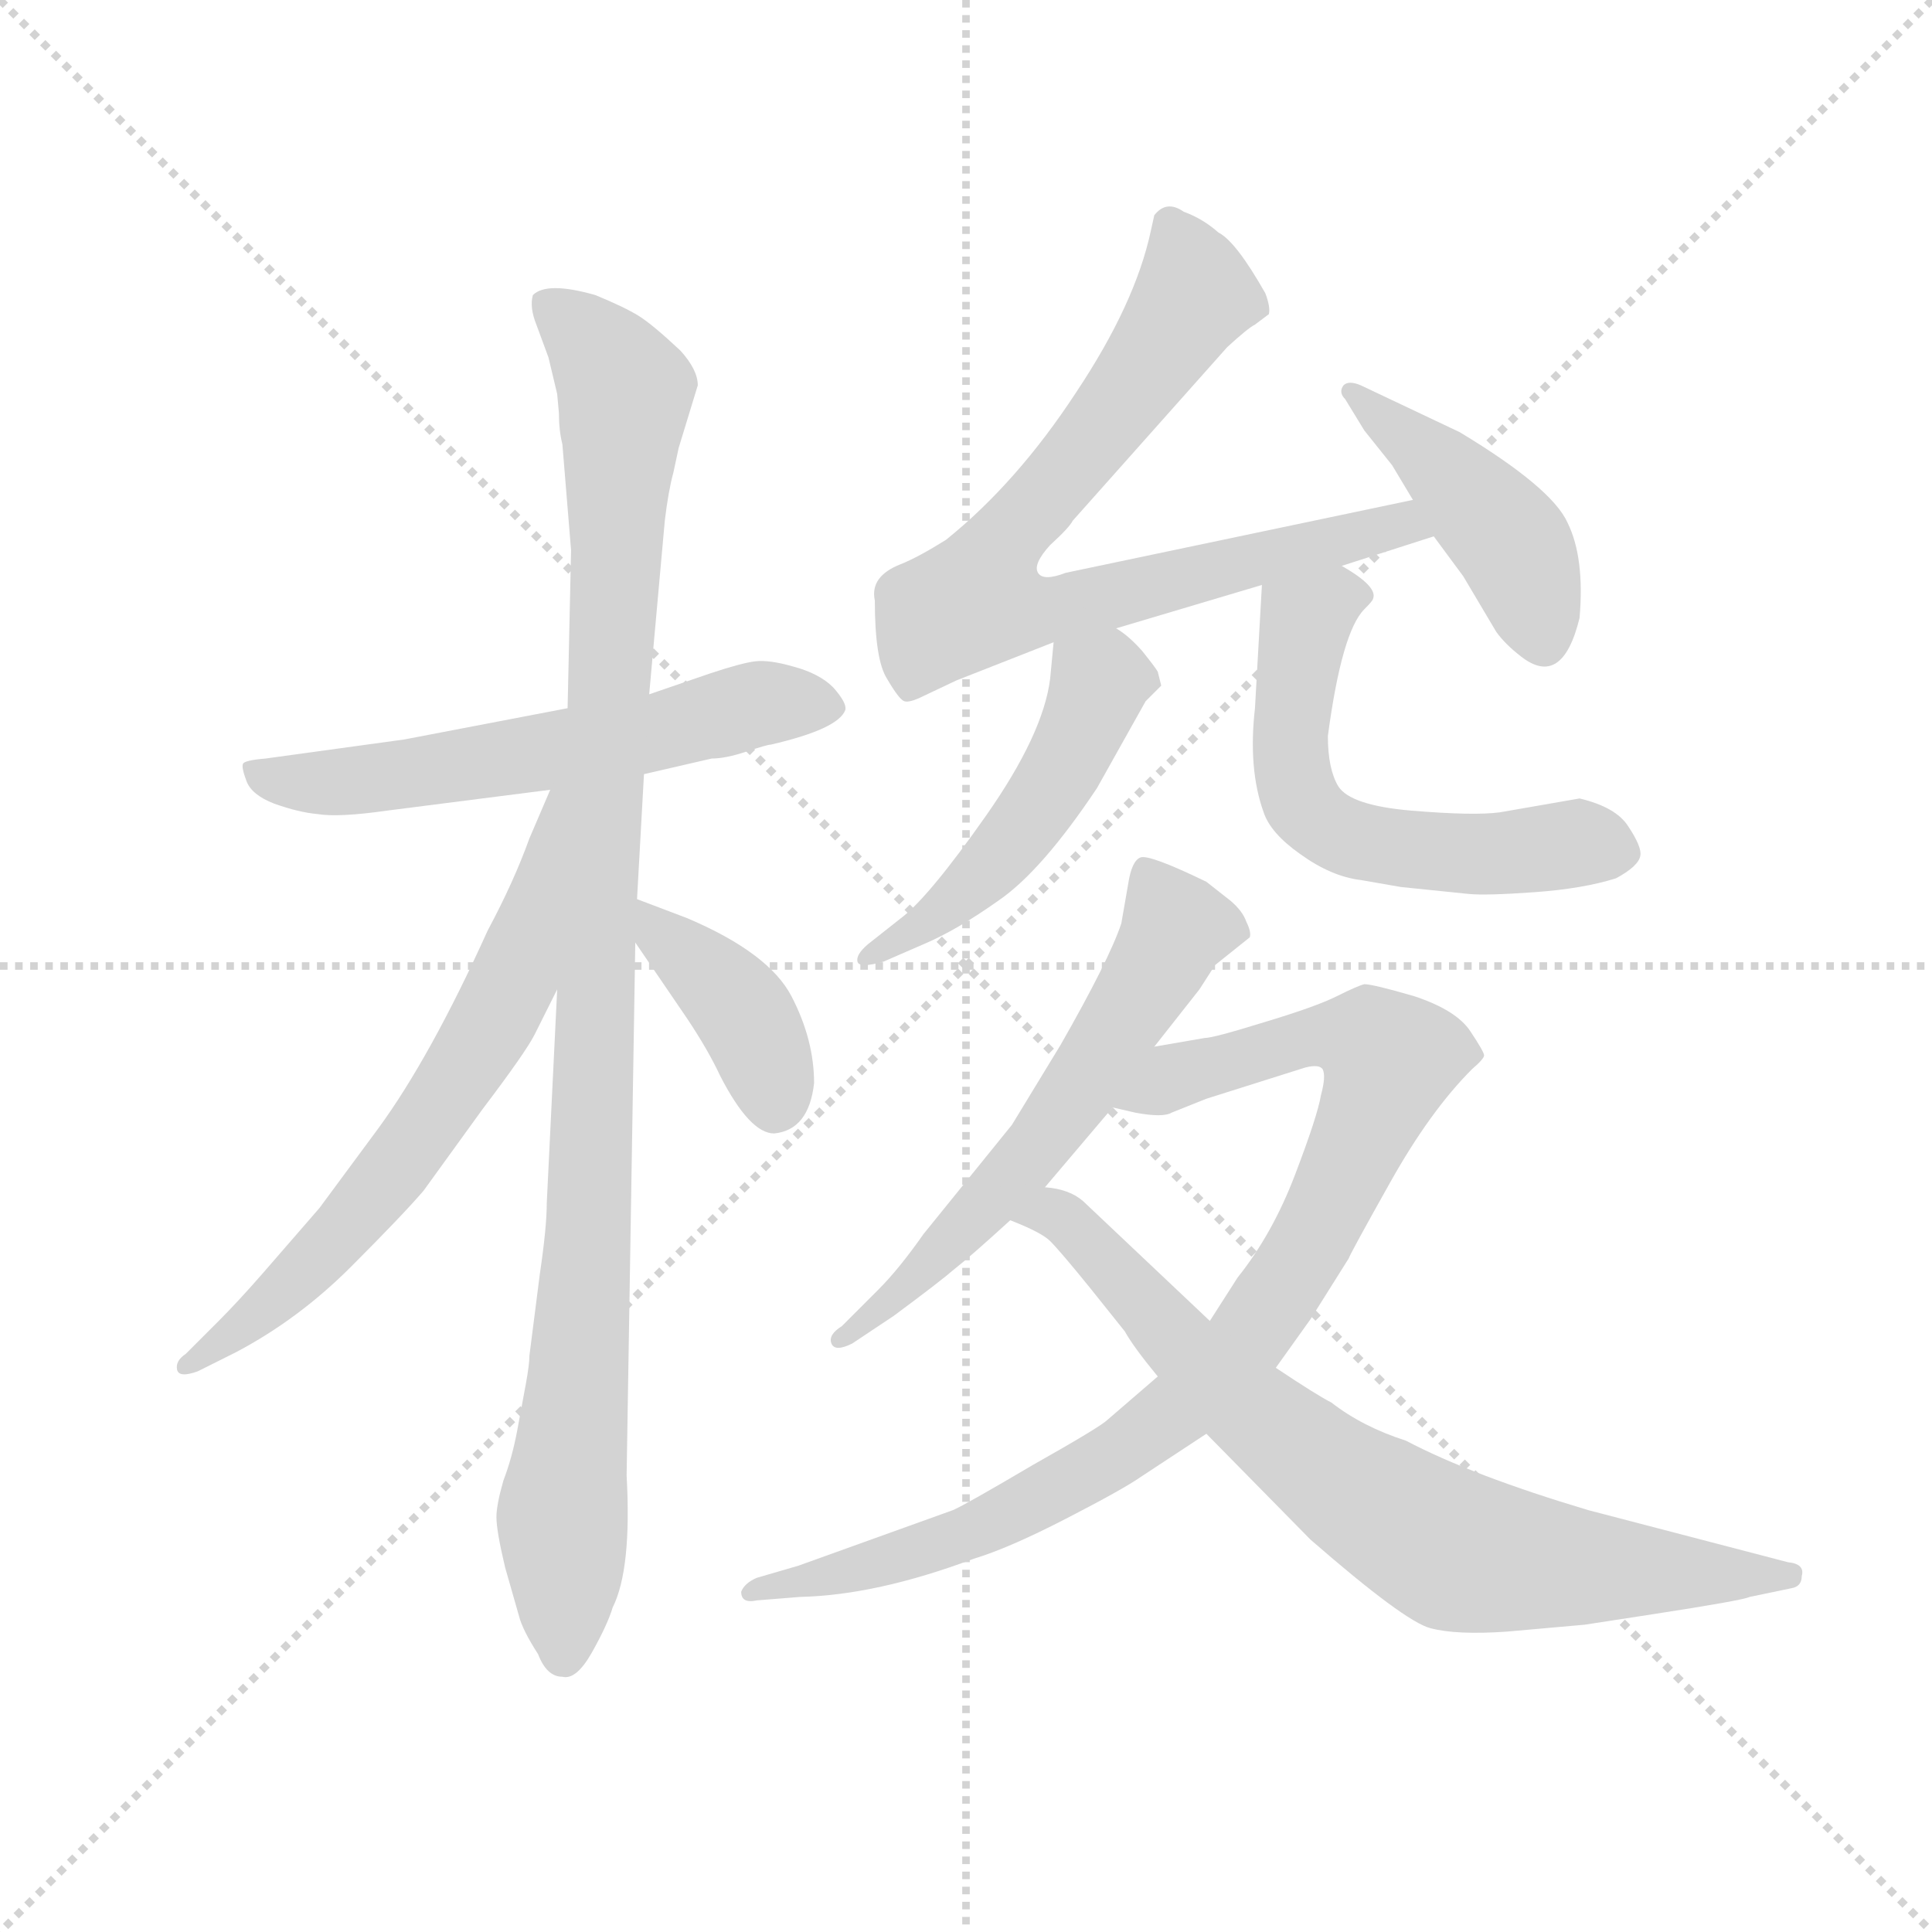 <svg version="1.1" viewBox="0 0 1024 1024" xmlns="http://www.w3.org/2000/svg">
  <g stroke="lightgray" stroke-dasharray="1,1" stroke-width="1" transform="scale(4, 4)">
    <line x1="0" y1="0" x2="256" y2="256"></line>
    <line x1="256" y1="0" x2="0" y2="256"></line>
    <line x1="128" y1="0" x2="128" y2="256"></line>
    <line x1="0" y1="128" x2="256" y2="128"></line>
  </g>
  <g transform="scale(0.92, -0.92) translate(60, -830)">
    <style type="text/css">
      
        @keyframes keyframes0 {
          from {
            stroke: blue;
            stroke-dashoffset: 591;
            stroke-width: 128;
          }
          66% {
            animation-timing-function: step-end;
            stroke: blue;
            stroke-dashoffset: 0;
            stroke-width: 128;
          }
          to {
            stroke: black;
            stroke-width: 1024;
          }
        }
        #make-me-a-hanzi-animation-0 {
          animation: keyframes0 0.731s both;
          animation-delay: 0s;
          animation-timing-function: linear;
        }
      
        @keyframes keyframes1 {
          from {
            stroke: blue;
            stroke-dashoffset: 1055;
            stroke-width: 128;
          }
          77% {
            animation-timing-function: step-end;
            stroke: blue;
            stroke-dashoffset: 0;
            stroke-width: 128;
          }
          to {
            stroke: black;
            stroke-width: 1024;
          }
        }
        #make-me-a-hanzi-animation-1 {
          animation: keyframes1 1.109s both;
          animation-delay: 0.731s;
          animation-timing-function: linear;
        }
      
        @keyframes keyframes2 {
          from {
            stroke: blue;
            stroke-dashoffset: 657;
            stroke-width: 128;
          }
          68% {
            animation-timing-function: step-end;
            stroke: blue;
            stroke-dashoffset: 0;
            stroke-width: 128;
          }
          to {
            stroke: black;
            stroke-width: 1024;
          }
        }
        #make-me-a-hanzi-animation-2 {
          animation: keyframes2 0.785s both;
          animation-delay: 1.84s;
          animation-timing-function: linear;
        }
      
        @keyframes keyframes3 {
          from {
            stroke: blue;
            stroke-dashoffset: 395;
            stroke-width: 128;
          }
          56% {
            animation-timing-function: step-end;
            stroke: blue;
            stroke-dashoffset: 0;
            stroke-width: 128;
          }
          to {
            stroke: black;
            stroke-width: 1024;
          }
        }
        #make-me-a-hanzi-animation-3 {
          animation: keyframes3 0.571s both;
          animation-delay: 2.624s;
          animation-timing-function: linear;
        }
      
        @keyframes keyframes4 {
          from {
            stroke: blue;
            stroke-dashoffset: 781;
            stroke-width: 128;
          }
          72% {
            animation-timing-function: step-end;
            stroke: blue;
            stroke-dashoffset: 0;
            stroke-width: 128;
          }
          to {
            stroke: black;
            stroke-width: 1024;
          }
        }
        #make-me-a-hanzi-animation-4 {
          animation: keyframes4 0.886s both;
          animation-delay: 3.196s;
          animation-timing-function: linear;
        }
      
        @keyframes keyframes5 {
          from {
            stroke: blue;
            stroke-dashoffset: 441;
            stroke-width: 128;
          }
          59% {
            animation-timing-function: step-end;
            stroke: blue;
            stroke-dashoffset: 0;
            stroke-width: 128;
          }
          to {
            stroke: black;
            stroke-width: 1024;
          }
        }
        #make-me-a-hanzi-animation-5 {
          animation: keyframes5 0.609s both;
          animation-delay: 4.081s;
          animation-timing-function: linear;
        }
      
        @keyframes keyframes6 {
          from {
            stroke: blue;
            stroke-dashoffset: 493;
            stroke-width: 128;
          }
          62% {
            animation-timing-function: step-end;
            stroke: blue;
            stroke-dashoffset: 0;
            stroke-width: 128;
          }
          to {
            stroke: black;
            stroke-width: 1024;
          }
        }
        #make-me-a-hanzi-animation-6 {
          animation: keyframes6 0.651s both;
          animation-delay: 4.69s;
          animation-timing-function: linear;
        }
      
        @keyframes keyframes7 {
          from {
            stroke: blue;
            stroke-dashoffset: 591;
            stroke-width: 128;
          }
          66% {
            animation-timing-function: step-end;
            stroke: blue;
            stroke-dashoffset: 0;
            stroke-width: 128;
          }
          to {
            stroke: black;
            stroke-width: 1024;
          }
        }
        #make-me-a-hanzi-animation-7 {
          animation: keyframes7 0.731s both;
          animation-delay: 5.341s;
          animation-timing-function: linear;
        }
      
        @keyframes keyframes8 {
          from {
            stroke: blue;
            stroke-dashoffset: 601;
            stroke-width: 128;
          }
          66% {
            animation-timing-function: step-end;
            stroke: blue;
            stroke-dashoffset: 0;
            stroke-width: 128;
          }
          to {
            stroke: black;
            stroke-width: 1024;
          }
        }
        #make-me-a-hanzi-animation-8 {
          animation: keyframes8 0.739s both;
          animation-delay: 6.072s;
          animation-timing-function: linear;
        }
      
        @keyframes keyframes9 {
          from {
            stroke: blue;
            stroke-dashoffset: 927;
            stroke-width: 128;
          }
          75% {
            animation-timing-function: step-end;
            stroke: blue;
            stroke-dashoffset: 0;
            stroke-width: 128;
          }
          to {
            stroke: black;
            stroke-width: 1024;
          }
        }
        #make-me-a-hanzi-animation-9 {
          animation: keyframes9 1.004s both;
          animation-delay: 6.811s;
          animation-timing-function: linear;
        }
      
        @keyframes keyframes10 {
          from {
            stroke: blue;
            stroke-dashoffset: 769;
            stroke-width: 128;
          }
          71% {
            animation-timing-function: step-end;
            stroke: blue;
            stroke-dashoffset: 0;
            stroke-width: 128;
          }
          to {
            stroke: black;
            stroke-width: 1024;
          }
        }
        #make-me-a-hanzi-animation-10 {
          animation: keyframes10 0.876s both;
          animation-delay: 7.816s;
          animation-timing-function: linear;
        }
      
    </style>
    
      <path d="M 311 384 L 350 393 Q 358 393 370 397 Q 382 401 384 401 Q 423 410 427 421 Q 428 425 420 434 Q 412 442 397 446 Q 383 450 375 449 Q 367 448 349 442 L 314 430 L 267 422 L 173 404 L 93 393 Q 81 392 80 390 Q 79 388 82 380 Q 85 372 98 367 Q 112 362 123 361 Q 135 359 163 363 L 257 375 L 311 384 Z" fill="lightgray"></path>
    
      <path d="M 301 -20 L 306 287 L 307 312 L 311 384 L 314 430 L 323 530 Q 325 547 328 558 L 331 572 L 342 608 Q 342 617 332 628 Q 316 643 308 648 Q 300 653 283 660 Q 255 668 247 660 Q 245 653 249 643 L 256 624 L 261 603 L 262 592 Q 262 582 264 574 L 269 513 L 267 422 L 261 260 L 255 137 Q 255 123 251 96 L 245 49 Q 245 44 243 33 L 238 6 Q 235 -10 230 -23 Q 226 -37 226 -44 Q 226 -52 231 -73 L 239 -101 Q 241 -109 250 -123 Q 255 -136 264 -136 Q 272 -138 281 -122 Q 290 -106 293 -96 Q 304 -74 301 -20 Z" fill="lightgray"></path>
    
      <path d="M 257 375 L 245 347 Q 236 322 221 294 Q 188 221 158 180 L 124 134 L 91 96 Q 77 80 66 69 L 47 50 Q 41 46 42 41 Q 43 36 54 40 L 76 51 Q 112 70 142 100 Q 172 130 184 144 L 218 191 Q 243 224 248 234 L 261 260 C 334 406 269 403 257 375 Z" fill="lightgray"></path>
    
      <path d="M 306 287 L 336 243 Q 348 225 355 210 Q 372 177 386 177 Q 406 179 409 206 Q 409 231 396 256 Q 383 281 336 301 L 307 312 C 283 321 289 312 306 287 Z" fill="lightgray"></path>
    
      <path d="M 713 504 L 766 521 C 795 530 783 548 754 542 L 554 500 Q 541 495 538 500 Q 535 505 545 516 Q 556 526 558 530 L 647 630 Q 659 641 663 643 L 671 649 Q 672 653 669 661 Q 652 691 642 696 Q 633 704 622 708 Q 612 715 605 706 L 603 697 Q 594 655 560 604 Q 526 552 485 519 Q 469 509 459 505 Q 441 498 444 484 Q 444 450 451 439 Q 458 427 461 426 Q 464 425 472 429 L 491 438 L 547 460 L 583 468 L 667 493 L 713 504 Z" fill="lightgray"></path>
    
      <path d="M 766 521 L 783 498 L 802 466 Q 807 459 816 452 Q 840 433 850 474 Q 853 509 843 529 Q 834 549 781 581 L 724 608 Q 717 611 714 608 Q 711 604 715 600 L 726 582 L 742 562 L 754 542 L 766 521 Z" fill="lightgray"></path>
    
      <path d="M 547 460 L 545 439 Q 541 407 508 360 Q 475 313 459 301 L 440 286 Q 433 280 434 276 Q 435 272 449 276 L 472 286 Q 491 294 515 311 Q 540 328 572 376 L 600 426 L 609 435 L 607 443 Q 606 445 598 455 Q 590 464 583 468 C 559 485 550 490 547 460 Z" fill="lightgray"></path>
    
      <path d="M 850 370 L 804 362 Q 789 360 753 363 Q 718 366 711 377 Q 705 387 705 406 Q 713 466 726 479 Q 731 484 731 485 Q 734 492 713 504 C 688 520 669 523 667 493 L 663 422 Q 659 387 668 362 Q 672 350 689 338 Q 707 325 724 323 L 747 319 L 786 315 Q 796 314 824 316 Q 852 318 871 324 Q 884 331 885 337 Q 886 342 878 354 Q 871 365 850 370 Z" fill="lightgray"></path>
    
      <path d="M 605 227 L 631 260 L 640 274 L 660 290 Q 661 293 658 299 Q 656 305 649 311 L 635 322 Q 602 338 597 336 Q 592 334 590 321 L 586 298 Q 579 277 551 228 L 523 182 L 472 119 Q 458 99 446 87 L 425 66 Q 417 61 419 56 Q 421 51 431 56 L 455 72 Q 482 92 490 99 Q 499 106 522 127 L 542 146 L 581 192 L 605 227 Z" fill="lightgray"></path>
    
      <path d="M 634 232 L 605 227 C 575 222 552 198 581 192 L 594 189 Q 610 186 615 189 L 635 197 L 692 215 Q 700 217 702 214 Q 704 210 701 199 Q 699 187 686 153 Q 673 119 653 94 L 637 69 L 607 37 L 578 12 Q 574 8 535 -14 Q 496 -37 489 -40 L 400 -72 L 376 -79 Q 369 -82 367 -87 Q 367 -94 376 -92 L 401 -90 Q 445 -89 501 -68 Q 521 -62 554 -45 Q 587 -28 597 -21 L 635 4 L 675 42 L 695 70 L 717 105 Q 718 108 741 149 Q 764 190 788 214 Q 795 220 795 222 Q 795 224 787 236 Q 779 248 755 256 Q 731 263 726 263 Q 722 262 710 256 Q 698 250 668 241 Q 639 232 634 232 Z" fill="lightgray"></path>
    
      <path d="M 522 127 Q 540 120 545 115 Q 551 109 568 88 L 588 63 Q 593 54 607 37 L 635 4 L 695 -57 Q 749 -104 764 -108 Q 779 -112 808 -110 L 853 -106 L 892 -100 Q 944 -92 948 -90 L 972 -85 Q 978 -84 978 -78 Q 980 -71 970 -70 L 855 -40 Q 788 -20 750 0 Q 725 8 707 22 Q 699 26 675 42 L 637 69 L 564 138 Q 556 145 542 146 C 513 153 495 139 522 127 Z" fill="lightgray"></path>
    
    
      <clipPath id="make-me-a-hanzi-clip-0">
        <path d="M 311 384 L 350 393 Q 358 393 370 397 Q 382 401 384 401 Q 423 410 427 421 Q 428 425 420 434 Q 412 442 397 446 Q 383 450 375 449 Q 367 448 349 442 L 314 430 L 267 422 L 173 404 L 93 393 Q 81 392 80 390 Q 79 388 82 380 Q 85 372 98 367 Q 112 362 123 361 Q 135 359 163 363 L 257 375 L 311 384 Z"></path>
      </clipPath>
      <path clip-path="url(#make-me-a-hanzi-clip-0)" d="M 88 386 L 109 379 L 139 379 L 301 404 L 379 425 L 417 424" fill="none" id="make-me-a-hanzi-animation-0" stroke-dasharray="463 926" stroke-linecap="round"></path>
    
      <clipPath id="make-me-a-hanzi-clip-1">
        <path d="M 301 -20 L 306 287 L 307 312 L 311 384 L 314 430 L 323 530 Q 325 547 328 558 L 331 572 L 342 608 Q 342 617 332 628 Q 316 643 308 648 Q 300 653 283 660 Q 255 668 247 660 Q 245 653 249 643 L 256 624 L 261 603 L 262 592 Q 262 582 264 574 L 269 513 L 267 422 L 261 260 L 255 137 Q 255 123 251 96 L 245 49 Q 245 44 243 33 L 238 6 Q 235 -10 230 -23 Q 226 -37 226 -44 Q 226 -52 231 -73 L 239 -101 Q 241 -109 250 -123 Q 255 -136 264 -136 Q 272 -138 281 -122 Q 290 -106 293 -96 Q 304 -74 301 -20 Z"></path>
      </clipPath>
      <path clip-path="url(#make-me-a-hanzi-clip-1)" d="M 254 656 L 280 634 L 300 606 L 280 126 L 264 -38 L 265 -123" fill="none" id="make-me-a-hanzi-animation-1" stroke-dasharray="927 1854" stroke-linecap="round"></path>
    
      <clipPath id="make-me-a-hanzi-clip-2">
        <path d="M 257 375 L 245 347 Q 236 322 221 294 Q 188 221 158 180 L 124 134 L 91 96 Q 77 80 66 69 L 47 50 Q 41 46 42 41 Q 43 36 54 40 L 76 51 Q 112 70 142 100 Q 172 130 184 144 L 218 191 Q 243 224 248 234 L 261 260 C 334 406 269 403 257 375 Z"></path>
      </clipPath>
      <path clip-path="url(#make-me-a-hanzi-clip-2)" d="M 262 369 L 236 265 L 206 212 L 134 117 L 48 43" fill="none" id="make-me-a-hanzi-animation-2" stroke-dasharray="529 1058" stroke-linecap="round"></path>
    
      <clipPath id="make-me-a-hanzi-clip-3">
        <path d="M 306 287 L 336 243 Q 348 225 355 210 Q 372 177 386 177 Q 406 179 409 206 Q 409 231 396 256 Q 383 281 336 301 L 307 312 C 283 321 289 312 306 287 Z"></path>
      </clipPath>
      <path clip-path="url(#make-me-a-hanzi-clip-3)" d="M 313 306 L 319 293 L 369 245 L 387 193" fill="none" id="make-me-a-hanzi-animation-3" stroke-dasharray="267 534" stroke-linecap="round"></path>
    
      <clipPath id="make-me-a-hanzi-clip-4">
        <path d="M 713 504 L 766 521 C 795 530 783 548 754 542 L 554 500 Q 541 495 538 500 Q 535 505 545 516 Q 556 526 558 530 L 647 630 Q 659 641 663 643 L 671 649 Q 672 653 669 661 Q 652 691 642 696 Q 633 704 622 708 Q 612 715 605 706 L 603 697 Q 594 655 560 604 Q 526 552 485 519 Q 469 509 459 505 Q 441 498 444 484 Q 444 450 451 439 Q 458 427 461 426 Q 464 425 472 429 L 491 438 L 547 460 L 583 468 L 667 493 L 713 504 Z"></path>
      </clipPath>
      <path clip-path="url(#make-me-a-hanzi-clip-4)" d="M 614 700 L 629 660 L 557 561 L 516 515 L 502 484 L 549 479 L 747 529 L 758 523" fill="none" id="make-me-a-hanzi-animation-4" stroke-dasharray="653 1306" stroke-linecap="round"></path>
    
      <clipPath id="make-me-a-hanzi-clip-5">
        <path d="M 766 521 L 783 498 L 802 466 Q 807 459 816 452 Q 840 433 850 474 Q 853 509 843 529 Q 834 549 781 581 L 724 608 Q 717 611 714 608 Q 711 604 715 600 L 726 582 L 742 562 L 754 542 L 766 521 Z"></path>
      </clipPath>
      <path clip-path="url(#make-me-a-hanzi-clip-5)" d="M 719 605 L 812 515 L 828 462" fill="none" id="make-me-a-hanzi-animation-5" stroke-dasharray="313 626" stroke-linecap="round"></path>
    
      <clipPath id="make-me-a-hanzi-clip-6">
        <path d="M 547 460 L 545 439 Q 541 407 508 360 Q 475 313 459 301 L 440 286 Q 433 280 434 276 Q 435 272 449 276 L 472 286 Q 491 294 515 311 Q 540 328 572 376 L 600 426 L 609 435 L 607 443 Q 606 445 598 455 Q 590 464 583 468 C 559 485 550 490 547 460 Z"></path>
      </clipPath>
      <path clip-path="url(#make-me-a-hanzi-clip-6)" d="M 555 454 L 574 437 L 549 381 L 500 320 L 442 278" fill="none" id="make-me-a-hanzi-animation-6" stroke-dasharray="365 730" stroke-linecap="round"></path>
    
      <clipPath id="make-me-a-hanzi-clip-7">
        <path d="M 850 370 L 804 362 Q 789 360 753 363 Q 718 366 711 377 Q 705 387 705 406 Q 713 466 726 479 Q 731 484 731 485 Q 734 492 713 504 C 688 520 669 523 667 493 L 663 422 Q 659 387 668 362 Q 672 350 689 338 Q 707 325 724 323 L 747 319 L 786 315 Q 796 314 824 316 Q 852 318 871 324 Q 884 331 885 337 Q 886 342 878 354 Q 871 365 850 370 Z"></path>
      </clipPath>
      <path clip-path="url(#make-me-a-hanzi-clip-7)" d="M 723 487 L 709 486 L 691 470 L 684 385 L 696 360 L 723 346 L 756 340 L 849 344 L 875 339" fill="none" id="make-me-a-hanzi-animation-7" stroke-dasharray="463 926" stroke-linecap="round"></path>
    
      <clipPath id="make-me-a-hanzi-clip-8">
        <path d="M 605 227 L 631 260 L 640 274 L 660 290 Q 661 293 658 299 Q 656 305 649 311 L 635 322 Q 602 338 597 336 Q 592 334 590 321 L 586 298 Q 579 277 551 228 L 523 182 L 472 119 Q 458 99 446 87 L 425 66 Q 417 61 419 56 Q 421 51 431 56 L 455 72 Q 482 92 490 99 Q 499 106 522 127 L 542 146 L 581 192 L 605 227 Z"></path>
      </clipPath>
      <path clip-path="url(#make-me-a-hanzi-clip-8)" d="M 600 329 L 617 296 L 567 210 L 505 132 L 425 59" fill="none" id="make-me-a-hanzi-animation-8" stroke-dasharray="473 946" stroke-linecap="round"></path>
    
      <clipPath id="make-me-a-hanzi-clip-9">
        <path d="M 634 232 L 605 227 C 575 222 552 198 581 192 L 594 189 Q 610 186 615 189 L 635 197 L 692 215 Q 700 217 702 214 Q 704 210 701 199 Q 699 187 686 153 Q 673 119 653 94 L 637 69 L 607 37 L 578 12 Q 574 8 535 -14 Q 496 -37 489 -40 L 400 -72 L 376 -79 Q 369 -82 367 -87 Q 367 -94 376 -92 L 401 -90 Q 445 -89 501 -68 Q 521 -62 554 -45 Q 587 -28 597 -21 L 635 4 L 675 42 L 695 70 L 717 105 Q 718 108 741 149 Q 764 190 788 214 Q 795 220 795 222 Q 795 224 787 236 Q 779 248 755 256 Q 731 263 726 263 Q 722 262 710 256 Q 698 250 668 241 Q 639 232 634 232 Z"></path>
      </clipPath>
      <path clip-path="url(#make-me-a-hanzi-clip-9)" d="M 589 195 L 616 210 L 699 233 L 729 231 L 741 220 L 722 169 L 679 88 L 655 53 L 625 24 L 577 -12 L 512 -47 L 432 -75 L 374 -85" fill="none" id="make-me-a-hanzi-animation-9" stroke-dasharray="799 1598" stroke-linecap="round"></path>
    
      <clipPath id="make-me-a-hanzi-clip-10">
        <path d="M 522 127 Q 540 120 545 115 Q 551 109 568 88 L 588 63 Q 593 54 607 37 L 635 4 L 695 -57 Q 749 -104 764 -108 Q 779 -112 808 -110 L 853 -106 L 892 -100 Q 944 -92 948 -90 L 972 -85 Q 978 -84 978 -78 Q 980 -71 970 -70 L 855 -40 Q 788 -20 750 0 Q 725 8 707 22 Q 699 26 675 42 L 637 69 L 564 138 Q 556 145 542 146 C 513 153 495 139 522 127 Z"></path>
      </clipPath>
      <path clip-path="url(#make-me-a-hanzi-clip-10)" d="M 531 128 L 546 132 L 559 123 L 660 18 L 717 -27 L 778 -63 L 842 -73 L 970 -78" fill="none" id="make-me-a-hanzi-animation-10" stroke-dasharray="641 1282" stroke-linecap="round"></path>
    
  </g>
</svg>